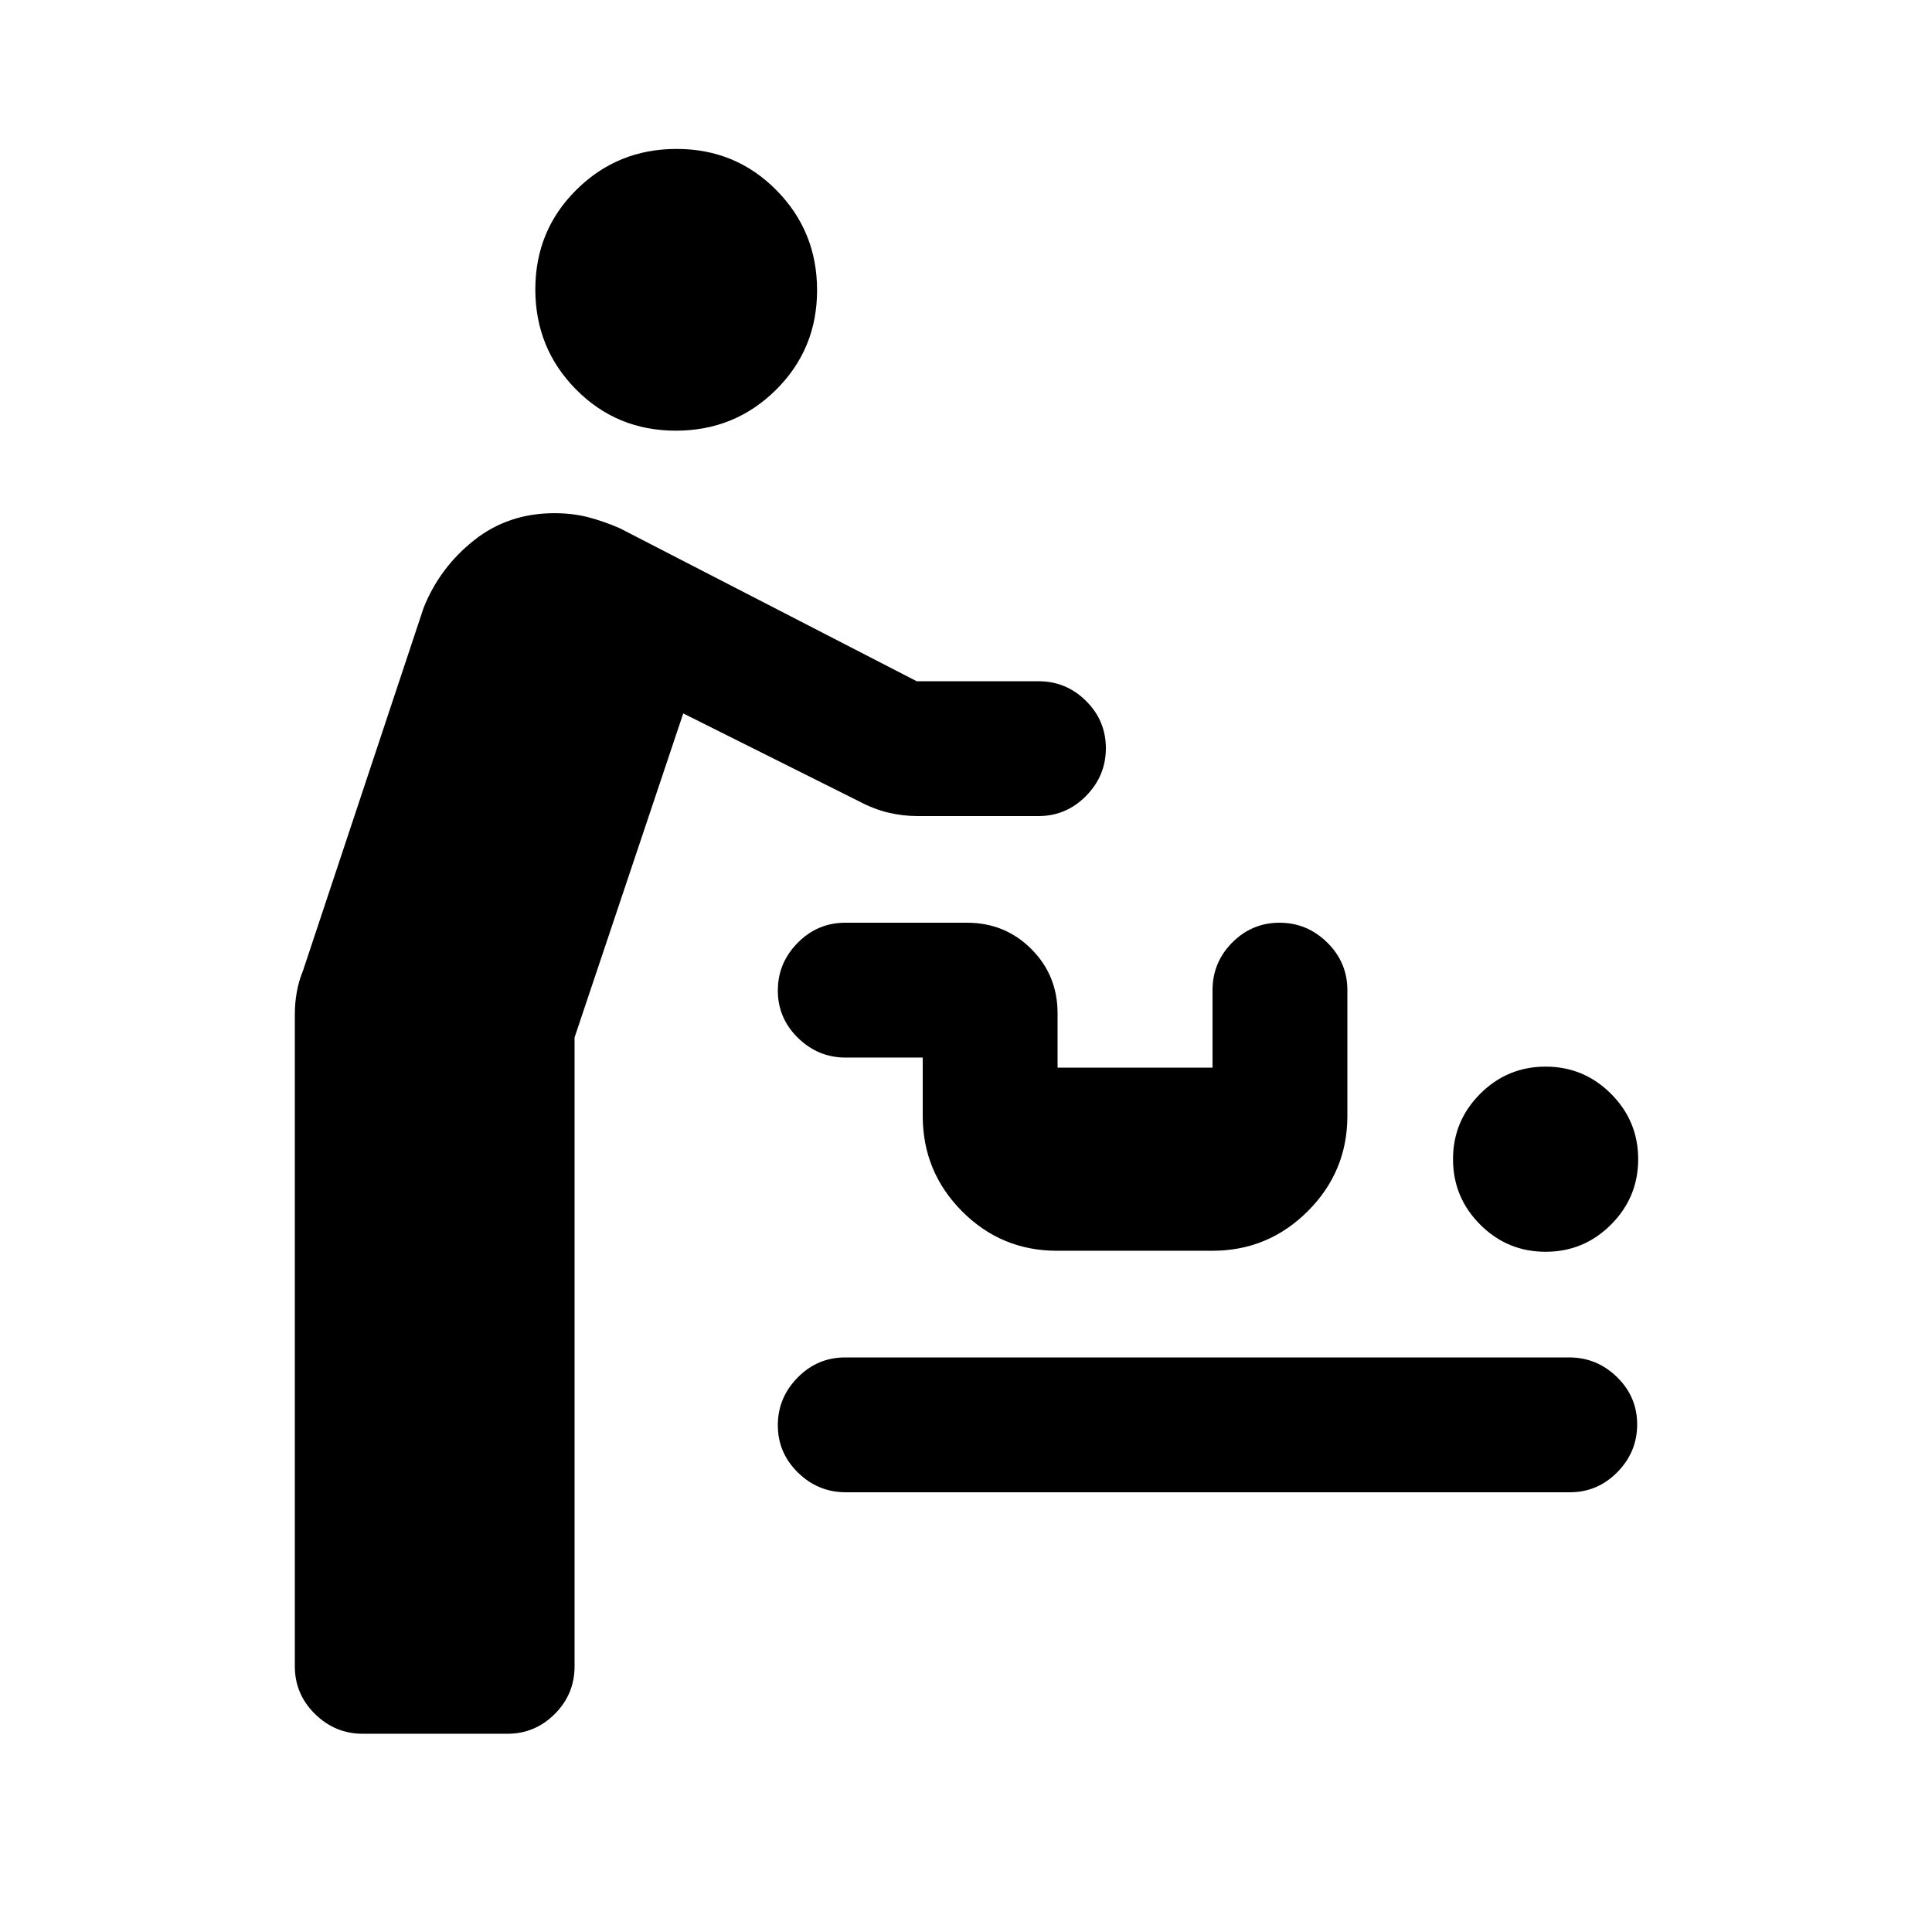 <svg xmlns="http://www.w3.org/2000/svg" height="20" viewBox="0 -960 960 960" width="20"><path d="M180.26-98.5q-13.76 0-23.76-9.85-10-9.85-10-23.65v-324q0-5.69 1-11.19 1-5.5 3-10.31l60-180.5q8-20 25-33.5t40-13.5q9 0 16.75 2t15.75 5.5l147.5 76H516q13.8 0 23.65 9.79 9.85 9.79 9.85 23.5t-9.85 23.71q-9.85 10-23.65 10h-59.95q-7.55 0-14.8-1.75Q434-558 426.5-562l-87-43.5-54 161V-132q0 13.8-9.82 23.65-9.83 9.85-23.59 9.85h-71.83Zm240.03-120q-13.79 0-23.79-9.79t-10-23.5q0-13.71 9.84-23.71t23.63-10h359.74q13.79 0 23.79 9.79t10 23.5q0 13.71-9.84 23.71t-23.63 10H420.29ZM768-338q-19 0-32.5-13.5T722-384q0-19 13.5-32.5T768-430q19 0 32.5 13.5T814-384q0 19-13.5 32.5T768-338Zm-242.75-.5q-27.75 0-47.25-19.65t-19.5-47.35v-29h-38.29q-13.71 0-23.71-9.79t-10-23.5q0-13.71 9.85-23.71t23.65-10h60.5q18.9 0 31.95 13.05t13.05 31.95v27h77V-468q0-13.8 9.79-23.65 9.79-9.85 23.5-9.85t23.71 9.85q10 9.85 10 23.65v62.5q0 27.7-19.69 47.35-19.68 19.65-47.43 19.65h-77.13ZM335.79-746q-29.29 0-49.54-20.46T266-816.21q0-29.29 20.46-49.54T336.21-886q29.29 0 49.54 20.46T406-815.79q0 29.29-20.46 49.54T335.79-746Z"/></svg>
